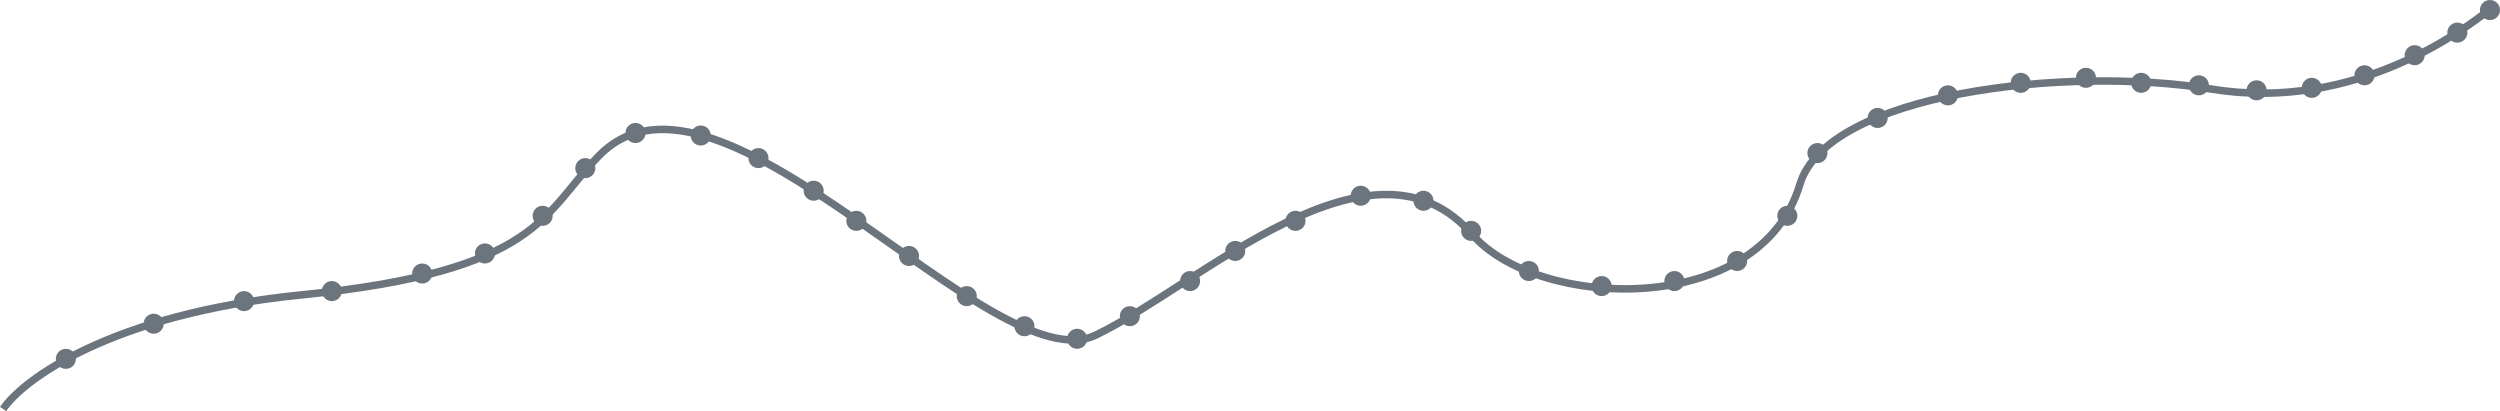 <svg width="997" height="164" viewBox="0 0 997 164" fill="none" xmlns="http://www.w3.org/2000/svg">
<path d="M1.246 163.123C9.086 151.448 44.279 125.195 120.336 117.589C215.408 108.082 216.448 84.993 238.926 62.047C286.963 13.01 395.545 153.616 437.076 133.601C478.608 113.586 547.266 47.506 587.19 93.571C613.209 123.594 701.777 127.096 717.789 73.556C728.657 37.216 823.869 26.02 881.913 35.527C939.957 45.034 983.99 10.508 991.996 4.503" stroke="#6C757D" stroke-width="3"/>
<circle cx="26.265" cy="143.108" r="4.003" fill="#6C757D"/>
<circle cx="61.292" cy="129.098" r="4.003" fill="#6C757D"/>
<circle cx="132.346" cy="116.088" r="4.003" fill="#6C757D"/>
<circle cx="97.319" cy="120.091" r="4.003" fill="#6C757D"/>
<circle cx="168.373" cy="109.083" r="4.003" fill="#6C757D"/>
<circle cx="193.392" cy="101.077" r="4.003" fill="#6C757D"/>
<circle cx="216.409" cy="86.065" r="4.003" fill="#6C757D"/>
<circle cx="233.422" cy="67.051" r="4.003" fill="#6C757D"/>
<circle cx="253.437" cy="53.04" r="4.003" fill="#6C757D"/>
<circle cx="279.457" cy="54.041" r="4.003" fill="#6C757D"/>
<circle cx="302.474" cy="63.048" r="4.003" fill="#6C757D"/>
<circle cx="324.491" cy="76.058" r="4.003" fill="#6C757D"/>
<circle cx="341.504" cy="88.067" r="4.003" fill="#6C757D"/>
<circle cx="362.52" cy="102.077" r="4.003" fill="#6C757D"/>
<circle cx="385.537" cy="118.089" r="4.003" fill="#6C757D"/>
<circle cx="408.555" cy="130.098" r="4.003" fill="#6C757D"/>
<circle cx="429.57" cy="135.102" r="4.003" fill="#6C757D"/>
<circle cx="450.586" cy="126.095" r="4.003" fill="#6C757D"/>
<circle cx="474.605" cy="112.085" r="4.003" fill="#6C757D"/>
<circle cx="492.618" cy="100.076" r="4.003" fill="#6C757D"/>
<circle cx="516.636" cy="88.067" r="4.003" fill="#6C757D"/>
<circle cx="542.656" cy="78.059" r="4.003" fill="#6C757D"/>
<circle cx="567.675" cy="80.061" r="4.003" fill="#6C757D"/>
<circle cx="586.689" cy="92.07" r="4.003" fill="#6C757D"/>
<circle cx="609.707" cy="108.082" r="4.003" fill="#6C757D"/>
<circle cx="724.794" cy="61.046" r="4.003" fill="#6C757D"/>
<circle cx="776.833" cy="38.029" r="4.003" fill="#6C757D"/>
<circle cx="805.855" cy="33.025" r="4.003" fill="#6C757D"/>
<circle cx="831.875" cy="31.023" r="4.003" fill="#6C757D"/>
<circle cx="853.892" cy="33.025" r="4.003" fill="#6C757D"/>
<circle cx="876.909" cy="34.026" r="4.003" fill="#6C757D"/>
<circle cx="899.927" cy="36.027" r="4.003" fill="#6C757D"/>
<circle cx="921.943" cy="35.026" r="4.003" fill="#6C757D"/>
<circle cx="942.959" cy="30.023" r="4.003" fill="#6C757D"/>
<circle cx="962.974" cy="22.017" r="4.003" fill="#6C757D"/>
<circle cx="979.987" cy="13.01" r="4.003" fill="#6C757D"/>
<circle cx="992.997" cy="4.003" r="4.003" fill="#6C757D"/>
<circle cx="748.812" cy="47.036" r="4.003" fill="#6C757D"/>
<circle cx="712.785" cy="86.065" r="4.003" fill="#6C757D"/>
<circle cx="692.77" cy="104.079" r="4.003" fill="#6C757D"/>
<circle cx="667.751" cy="112.085" r="4.003" fill="#6C757D"/>
<circle cx="638.729" cy="114.086" r="4.003" fill="#6C757D"/>
</svg>
